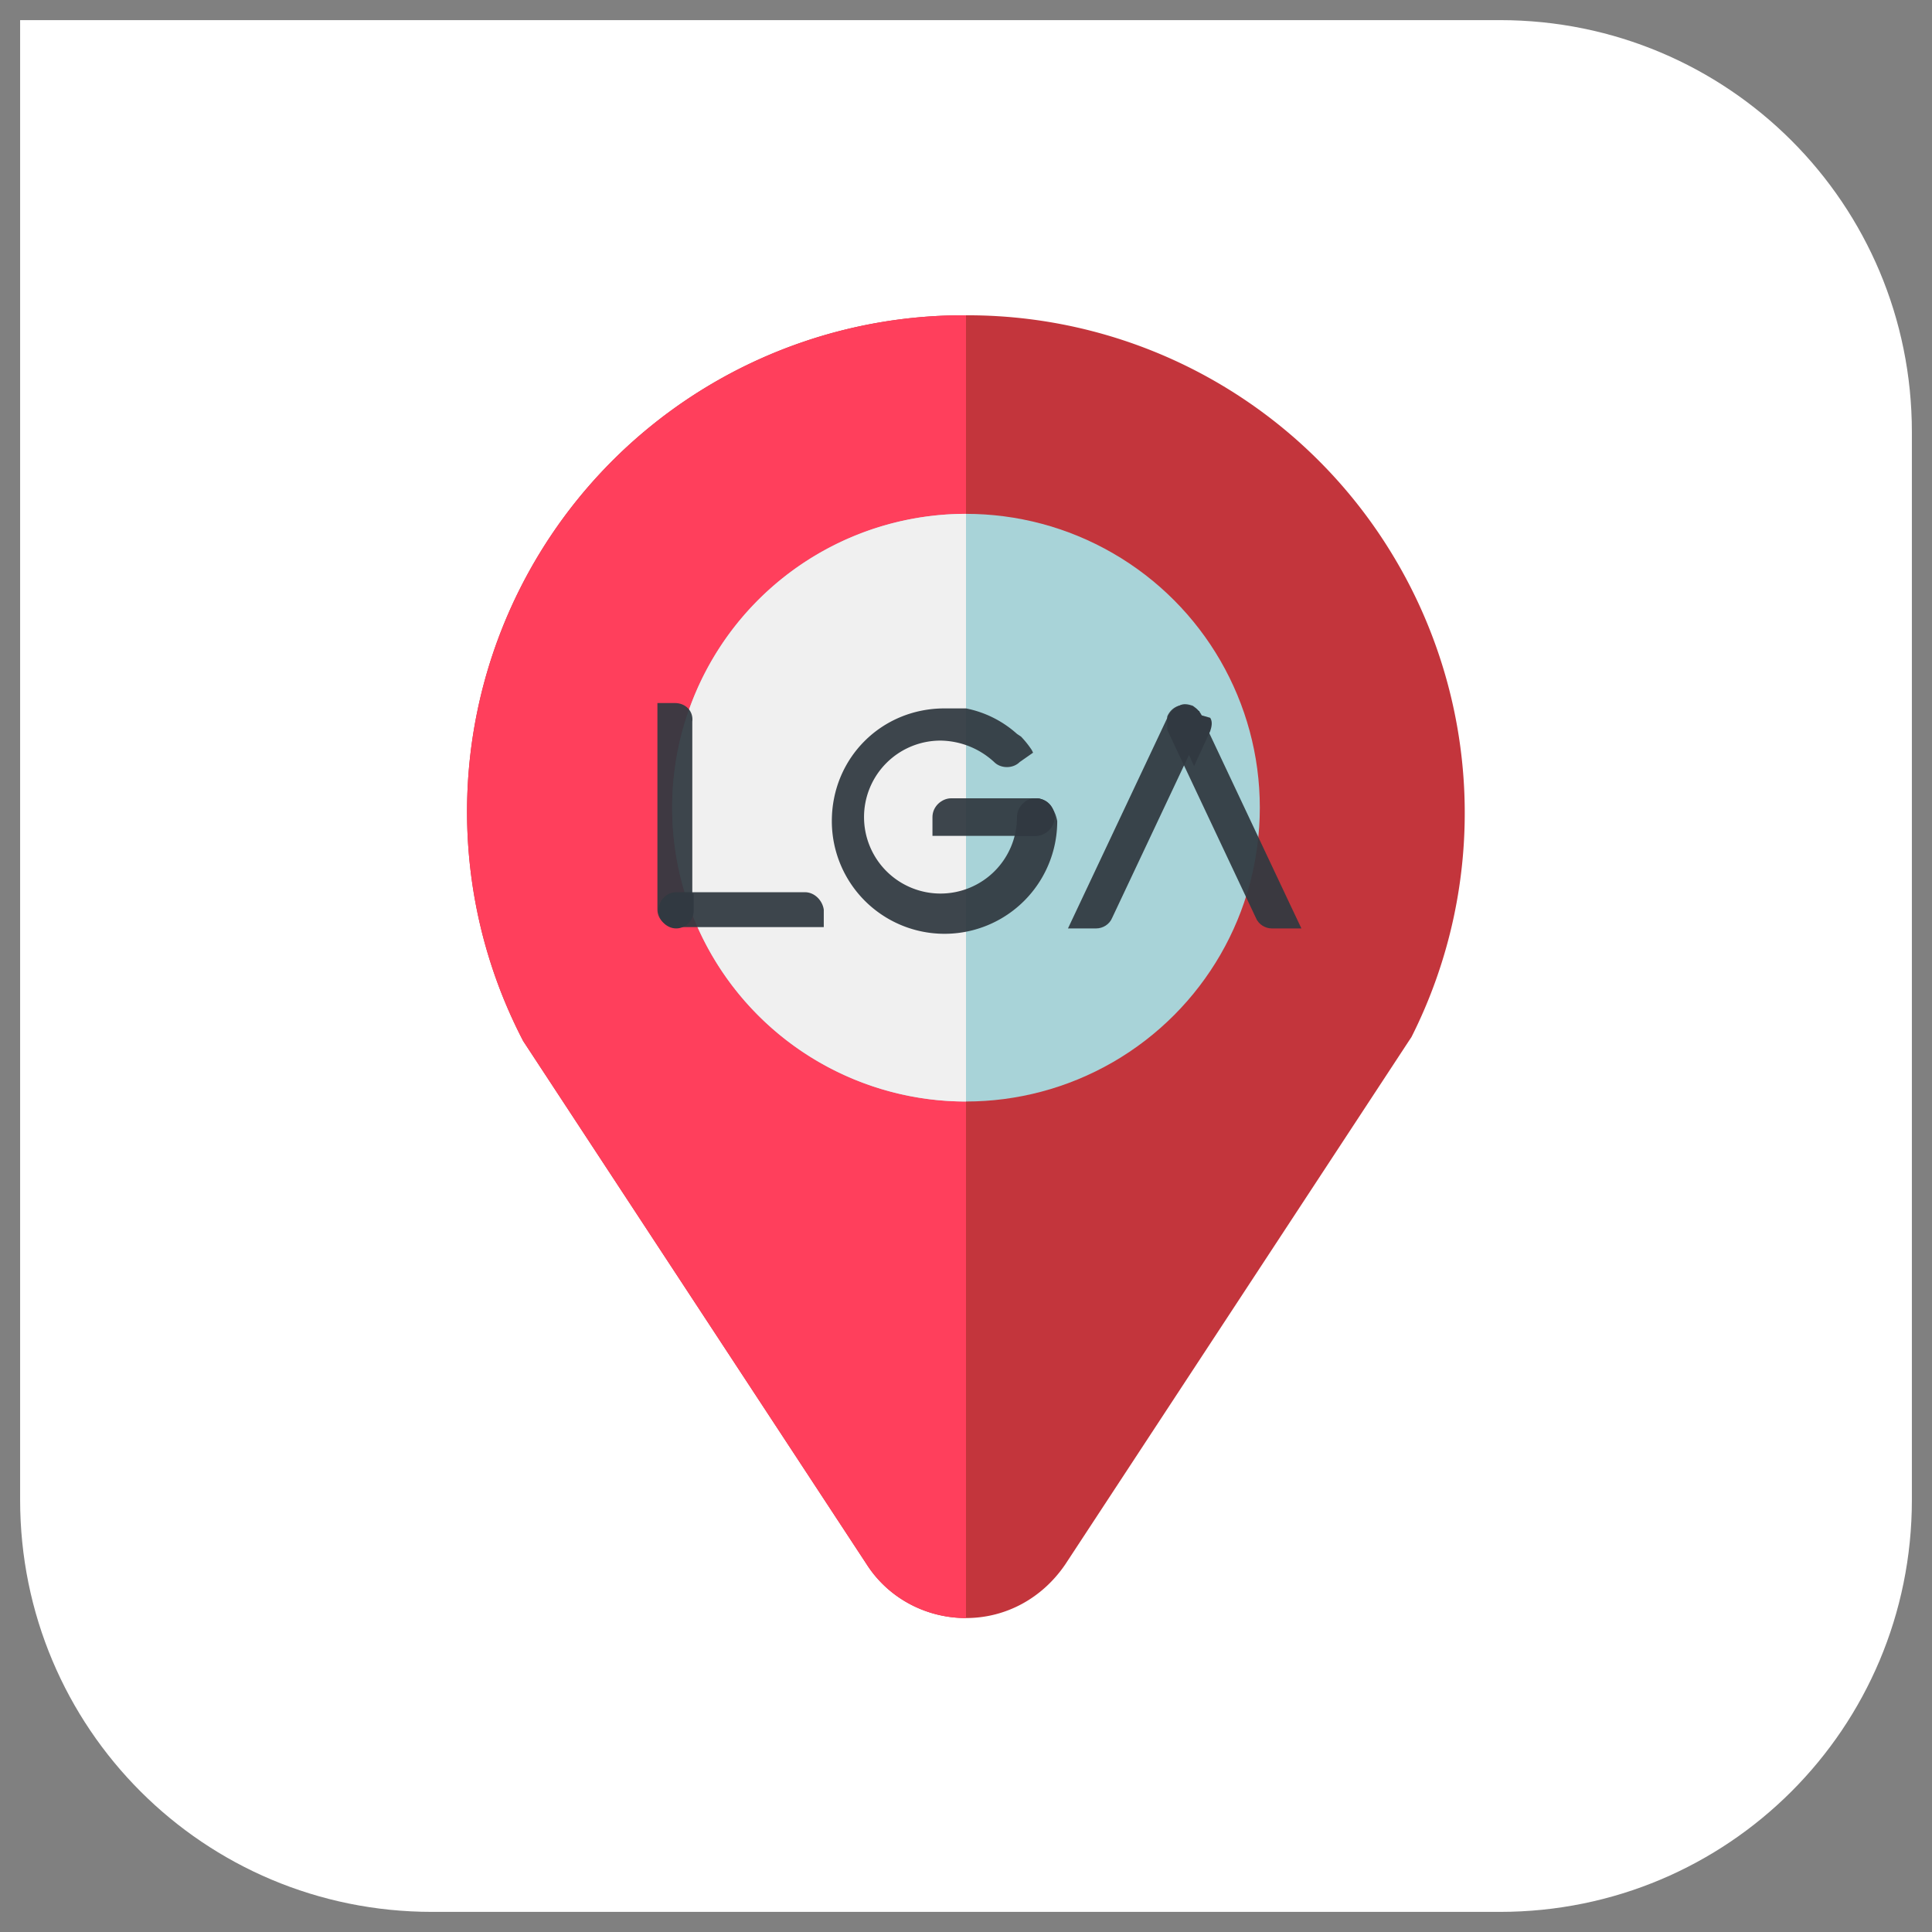 <svg id="Layer_1" xmlns="http://www.w3.org/2000/svg" viewBox="0 0 144 144"><rect x="0" y="0" width="144" height="144" fill="#808080" stroke="none"/><style>.st5{opacity:.93;fill:#313941;enable-background:new}</style><path d="M111.8 142.5H32.2c-17 0-30.7-13.7-30.7-30.7V1.5h110.3c17 0 30.7 13.7 30.7 30.7v79.6c0 17-13.7 30.7-30.7 30.7z" fill="#fff"/><path d="M103.7 41.2A37 37 0 0 0 72 23.5a37 37 0 0 0-33 54.1l25.6 39c1.6 2.5 4.4 4 7.4 4s5.7-1.5 7.4-4l25.6-39 .2-.3a37.1 37.1 0 0 0-1.5-36.1z" fill="#c3353c"/><path d="M72 23.5a37 37 0 0 0-33 54.1l25.6 39c1.6 2.5 4.4 4 7.4 4V23.5z" fill="#ff3f5c"/><ellipse cx="72" cy="60.2" rx="21.9" ry="21.9" fill="#a8d3d8"/><path d="M72 38.3a21.9 21.9 0 1 0 0 43.8V38.3z" fill="#f0f0f0"/><path class="st5" d="M50.3 52.4H49v15.4c0 .7.6 1.3 1.3 1.3s1.3-.6 1.3-1.3v-14c.1-.8-.5-1.4-1.3-1.4zm45.8 14.9l-6.6-14c-.1-.3-.4-.6-.8-.7-.7-.2-1.4.1-1.7.8v1l6.6 14c.2.5.7.8 1.2.8H97l-.9-1.9z"/><path class="st5" d="M60 66.5h-9.6c-.7 0-1.3.6-1.3 1.3s.6 1.3 1.3 1.3h11v-1.3c-.1-.7-.7-1.3-1.4-1.3zm17.2-7h-6.3c-.7 0-1.4.6-1.4 1.4v1.4h7.7c.7 0 1.4-.6 1.4-1.4 0-.8-.7-1.4-1.4-1.4zm12.4-6.1c-.1-.3-.4-.6-.7-.8-.3-.1-.7-.2-1 0-.3.1-.6.4-.8.7l-7.5 15.9h2.1c.5 0 1-.3 1.2-.8l6.6-14c.2-.3.2-.7.1-1z"/><path class="st5" d="M77.2 59.5c-.7 0-1.4.6-1.4 1.4a5.7 5.7 0 1 1-5.7-5.7 6 6 0 0 1 4 1.6c.5.5 1.4.5 1.9 0l1-.7-.1-.2a7 7 0 0 0-.8-1l-.3-.2a8 8 0 0 0-3.8-1.9h-1.6c-4.7 0-8.4 3.7-8.4 8.4a8.4 8.4 0 1 0 16.8 0c-.2-1.1-.9-1.7-1.6-1.7z"/><path d="M51.7 67.9v-1.3h-1.3c-.7 0-1.3.6-1.3 1.3 0 .7.6 1.3 1.3 1.3s1.3-.6 1.3-1.3zm24.2-7c0 .5 0 .9-.2 1.4h1.5c.7 0 1.4-.6 1.4-1.4s-.6-1.4-1.4-1.4-1.3.6-1.3 1.4zm13.6-7.6c0-.1 0-.1 0 0l-.1-.2V53h-.1-.1-.1-.2-.5-.1-.1-.1-.1l-.1.1h-.1v.4 1l1.2 2.6 1.2-2.6c.1-.3.2-.7 0-1l-.7-.2z" fill="#313941"/></svg>
